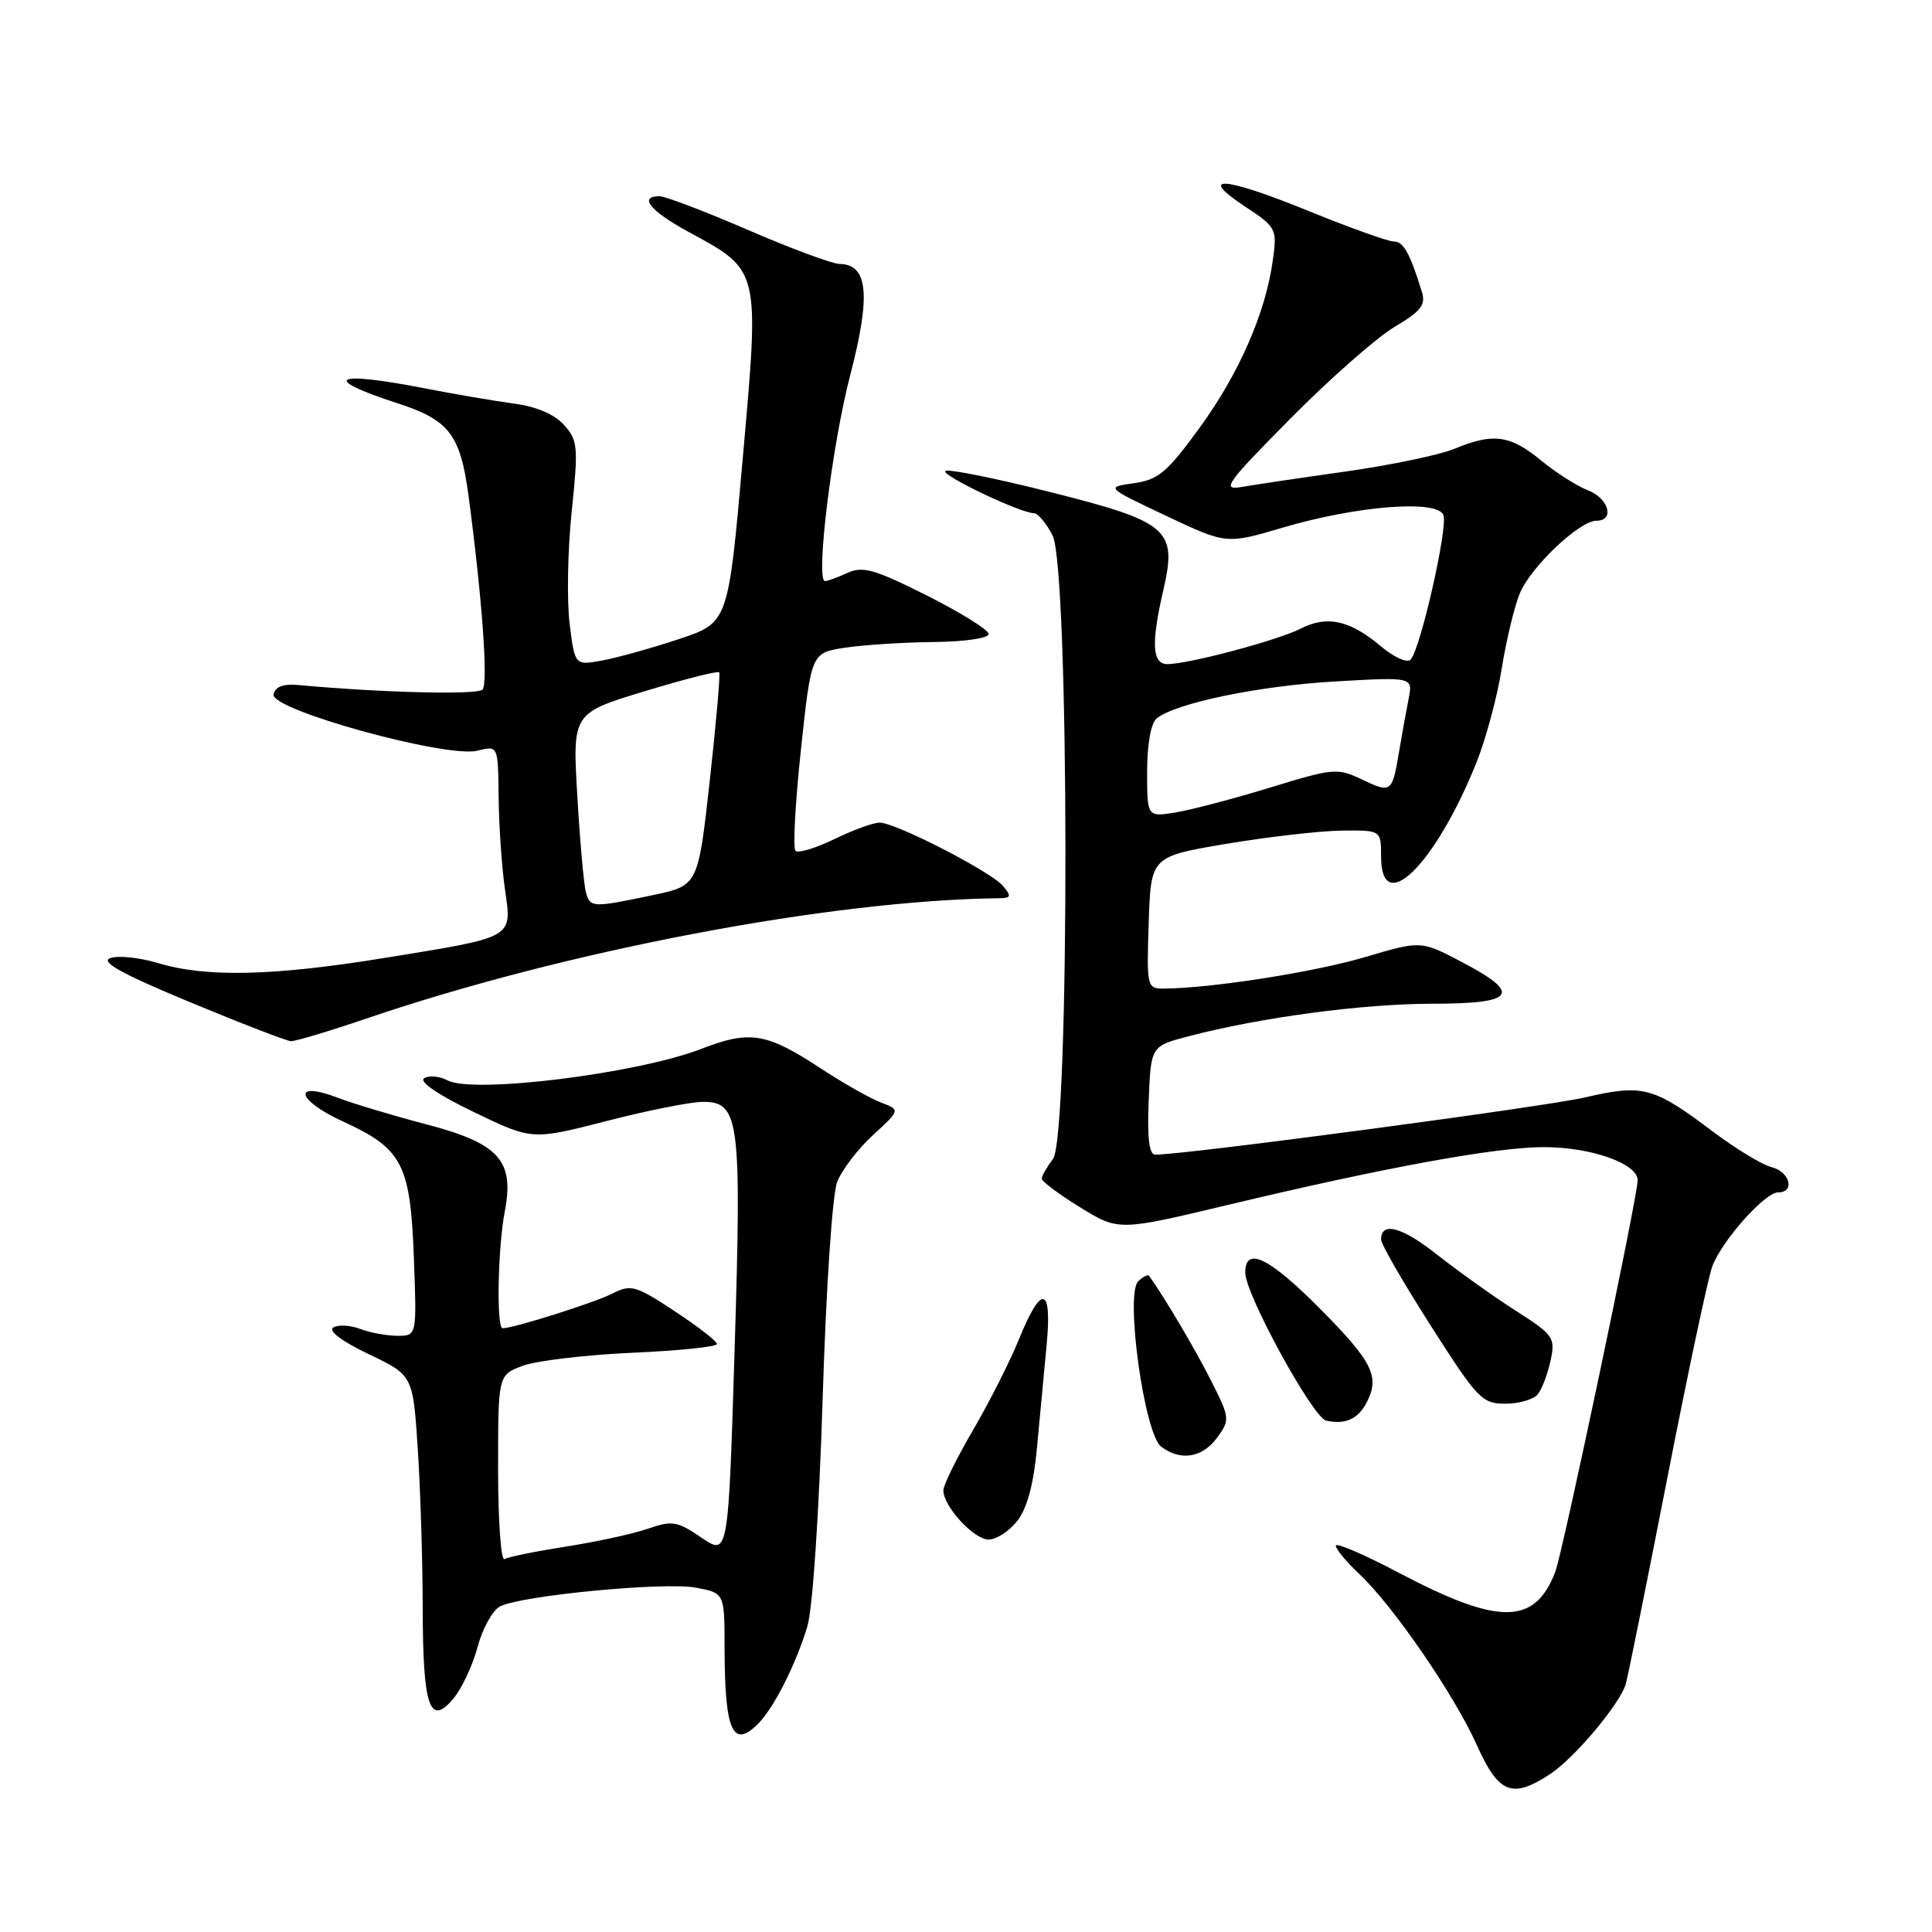 <?xml version="1.0" encoding="UTF-8" standalone="no"?>
<!DOCTYPE svg PUBLIC "-//W3C//DTD SVG 1.1//EN" "http://www.w3.org/Graphics/SVG/1.1/DTD/svg11.dtd" >
<svg xmlns="http://www.w3.org/2000/svg" xmlns:xlink="http://www.w3.org/1999/xlink" version="1.1" viewBox="0 0 256 256">
 <g >
 <path fill="currentColor"
d=" M 205.42 235.06 C 208.62 232.96 214.64 225.79 215.42 223.16 C 215.69 222.25 218.16 210.00 220.91 195.93 C 223.66 181.87 226.35 169.21 226.89 167.79 C 228.19 164.36 233.85 158.00 235.60 158.00 C 237.89 158.00 237.18 155.26 234.73 154.65 C 233.49 154.34 230.00 152.22 226.98 149.95 C 219.09 144.00 217.69 143.63 210.04 145.41 C 204.68 146.66 157.09 153.00 153.07 153.00 C 152.27 153.00 152.00 150.76 152.21 145.81 C 152.50 138.62 152.50 138.62 157.50 137.31 C 167.03 134.81 180.55 133.01 189.75 133.00 C 200.84 133.00 201.75 131.69 193.64 127.44 C 188.27 124.63 188.27 124.63 180.84 126.83 C 174.19 128.81 160.34 130.97 154.21 130.99 C 151.98 131.00 151.93 130.79 152.21 122.25 C 152.50 113.50 152.50 113.50 162.50 111.81 C 168.00 110.89 174.86 110.10 177.75 110.06 C 183.00 110.00 183.00 110.00 183.00 113.50 C 183.00 121.64 190.14 114.65 195.58 101.19 C 196.85 98.05 198.38 92.39 198.98 88.62 C 199.59 84.84 200.67 80.33 201.39 78.61 C 202.86 75.09 209.29 69.00 211.53 69.00 C 214.01 69.00 213.16 66.01 210.39 64.96 C 208.96 64.41 206.15 62.62 204.16 60.98 C 200.10 57.64 197.83 57.34 192.74 59.46 C 190.81 60.27 184.34 61.62 178.37 62.47 C 172.39 63.31 166.15 64.24 164.50 64.53 C 161.81 64.99 162.47 64.07 171.00 55.45 C 176.22 50.18 182.43 44.71 184.78 43.32 C 188.31 41.22 188.95 40.40 188.40 38.64 C 186.80 33.49 185.96 32.00 184.69 32.00 C 183.94 32.00 178.88 30.19 173.43 27.97 C 162.15 23.38 158.55 23.12 164.95 27.35 C 169.13 30.11 169.23 30.31 168.66 34.46 C 167.70 41.46 164.21 49.45 158.95 56.69 C 154.65 62.59 153.49 63.57 150.24 64.03 C 146.50 64.56 146.50 64.56 154.50 68.34 C 162.50 72.12 162.50 72.12 169.98 69.91 C 179.81 67.01 190.47 66.17 191.26 68.25 C 191.88 69.86 188.24 85.93 186.92 87.39 C 186.47 87.89 184.74 87.12 182.98 85.64 C 178.87 82.18 175.86 81.51 172.36 83.29 C 169.30 84.85 157.47 88.00 154.69 88.00 C 152.66 88.00 152.51 85.27 154.16 78.14 C 156.00 70.13 154.86 69.15 139.04 65.17 C 131.77 63.34 125.57 62.10 125.26 62.41 C 124.69 62.98 135.24 68.00 137.00 68.00 C 137.52 68.00 138.64 69.33 139.47 70.95 C 141.71 75.27 141.76 150.61 139.53 153.56 C 138.72 154.63 138.05 155.80 138.03 156.16 C 138.01 156.53 140.30 158.24 143.11 159.97 C 148.22 163.12 148.22 163.12 162.86 159.62 C 183.60 154.67 198.22 152.00 204.58 152.00 C 210.83 152.00 217.00 154.18 217.00 156.39 C 217.00 158.55 207.09 205.63 206.08 208.28 C 203.37 215.35 198.62 215.39 185.43 208.44 C 180.79 205.99 177.00 204.36 177.00 204.81 C 177.00 205.26 178.40 206.95 180.11 208.56 C 184.64 212.83 192.67 224.53 195.68 231.21 C 198.58 237.69 200.37 238.39 205.42 235.06 Z  M 100.46 228.40 C 102.54 226.31 105.46 220.55 106.98 215.50 C 107.68 213.20 108.53 200.47 109.00 185.50 C 109.46 170.64 110.29 158.26 110.93 156.61 C 111.55 155.02 113.69 152.22 115.69 150.39 C 119.31 147.07 119.31 147.07 116.71 146.08 C 115.28 145.53 111.72 143.52 108.80 141.60 C 101.57 136.84 99.37 136.48 92.93 138.98 C 84.43 142.27 62.68 144.97 59.29 143.15 C 58.25 142.60 56.86 142.47 56.20 142.87 C 55.48 143.32 58.06 145.08 62.76 147.34 C 70.50 151.08 70.50 151.08 80.38 148.54 C 85.81 147.14 91.56 146.00 93.15 146.00 C 97.98 146.00 98.28 148.32 97.34 178.83 C 96.50 206.16 96.50 206.16 92.95 203.75 C 89.73 201.55 89.07 201.45 85.83 202.57 C 83.87 203.25 78.98 204.31 74.98 204.93 C 70.98 205.56 67.32 206.30 66.85 206.59 C 66.38 206.88 66.00 201.51 66.00 194.66 C 66.00 182.20 66.00 182.20 69.25 180.98 C 71.04 180.31 77.56 179.53 83.75 179.25 C 89.94 178.98 95.00 178.45 95.00 178.09 C 95.00 177.72 92.48 175.77 89.40 173.74 C 84.22 170.33 83.60 170.15 81.15 171.40 C 78.76 172.62 68.06 176.00 66.60 176.00 C 65.76 176.00 65.96 165.31 66.89 160.50 C 68.18 153.79 66.14 151.52 56.57 149.00 C 52.13 147.84 46.83 146.25 44.79 145.47 C 38.67 143.13 39.24 145.76 45.46 148.61 C 53.33 152.21 54.38 154.24 54.84 166.68 C 55.23 177.00 55.23 177.00 52.68 177.00 C 51.28 177.00 49.05 176.59 47.73 176.09 C 46.41 175.59 44.81 175.50 44.16 175.90 C 43.45 176.34 45.29 177.73 48.85 179.43 C 54.71 182.23 54.71 182.23 55.35 191.87 C 55.70 197.16 56.00 206.68 56.01 213.00 C 56.03 226.16 56.93 228.83 60.07 225.08 C 61.19 223.75 62.63 220.67 63.28 218.24 C 63.93 215.81 65.25 213.40 66.22 212.88 C 68.94 211.42 88.06 209.58 92.25 210.38 C 96.00 211.09 96.00 211.09 96.01 218.30 C 96.03 229.41 97.08 231.78 100.46 228.40 Z  M 134.79 201.53 C 136.10 199.88 136.96 196.68 137.41 191.78 C 137.78 187.78 138.35 181.69 138.68 178.25 C 139.43 170.42 138.01 170.09 135.05 177.38 C 133.85 180.35 131.09 185.80 128.93 189.50 C 126.77 193.19 125.00 196.79 125.00 197.48 C 125.00 199.60 129.04 204.00 131.00 204.00 C 132.02 204.00 133.73 202.89 134.79 201.53 Z  M 161.28 190.49 C 163.01 188.12 162.98 187.90 160.41 182.82 C 158.30 178.66 154.37 172.01 152.27 169.07 C 152.11 168.83 151.44 169.16 150.81 169.79 C 149.07 171.53 151.63 189.99 153.85 191.68 C 156.42 193.64 159.33 193.17 161.28 190.49 Z  M 181.03 185.95 C 182.90 182.45 181.94 180.49 174.86 173.36 C 168.15 166.61 165.00 165.09 165.00 168.63 C 165.00 171.47 173.95 187.84 175.72 188.24 C 178.21 188.79 179.89 188.06 181.03 185.95 Z  M 203.76 184.75 C 204.32 184.06 205.08 182.05 205.46 180.28 C 206.11 177.24 205.87 176.89 200.82 173.66 C 197.89 171.79 193.25 168.47 190.49 166.30 C 185.77 162.56 183.00 161.81 183.00 164.25 C 183.00 164.85 185.96 169.99 189.59 175.67 C 195.76 185.35 196.38 186.00 199.46 186.00 C 201.27 186.00 203.21 185.44 203.76 184.75 Z  M 48.56 134.96 C 74.96 125.96 110.05 119.29 132.37 119.02 C 133.97 119.00 134.05 118.77 132.93 117.42 C 131.35 115.51 118.67 109.00 116.55 109.00 C 115.73 109.00 113.03 109.98 110.55 111.19 C 108.07 112.39 105.76 113.09 105.40 112.74 C 105.05 112.38 105.38 106.34 106.13 99.30 C 107.50 86.50 107.50 86.50 112.00 85.82 C 114.47 85.45 119.76 85.11 123.75 85.07 C 127.81 85.03 131.00 84.57 131.00 84.01 C 131.00 83.47 127.33 81.18 122.84 78.92 C 115.91 75.44 114.33 74.98 112.30 75.91 C 110.98 76.51 109.64 77.00 109.32 77.00 C 108.03 77.00 110.24 58.94 112.67 49.66 C 115.41 39.14 115.02 35.02 111.27 34.98 C 110.30 34.97 104.84 32.95 99.14 30.48 C 93.44 28.02 88.15 26.00 87.39 26.00 C 84.57 26.00 86.14 27.95 91.17 30.69 C 100.76 35.90 100.65 35.47 98.42 60.72 C 96.50 82.50 96.50 82.50 90.00 84.67 C 86.42 85.86 81.85 87.14 79.83 87.51 C 76.17 88.19 76.17 88.19 75.48 82.65 C 75.10 79.61 75.22 72.93 75.75 67.81 C 76.65 59.16 76.57 58.34 74.72 56.29 C 73.46 54.89 71.04 53.86 68.11 53.48 C 65.58 53.14 60.19 52.22 56.14 51.43 C 44.17 49.10 42.40 50.10 52.63 53.42 C 59.52 55.65 60.99 57.56 62.08 65.67 C 63.88 79.21 64.71 90.52 63.94 91.37 C 63.29 92.10 50.63 91.79 39.53 90.77 C 37.51 90.59 36.46 90.99 36.25 92.02 C 35.84 94.06 59.18 100.49 63.27 99.47 C 66.00 98.78 66.00 98.78 66.07 105.64 C 66.11 109.41 66.49 114.91 66.91 117.85 C 67.84 124.39 68.32 124.11 50.85 126.95 C 36.18 129.33 27.33 129.53 21.00 127.63 C 18.52 126.88 15.65 126.58 14.62 126.95 C 13.24 127.44 16.07 129.01 25.12 132.77 C 31.93 135.60 37.98 137.94 38.56 137.96 C 39.15 137.98 43.65 136.63 48.56 134.96 Z  M 152.00 102.25 C 152.00 98.66 152.50 95.83 153.25 95.21 C 155.72 93.18 166.70 90.89 176.86 90.30 C 187.22 89.70 187.22 89.70 186.65 92.60 C 186.33 94.20 185.77 97.30 185.40 99.50 C 184.48 105.04 184.36 105.14 180.50 103.30 C 177.21 101.73 176.70 101.78 168.29 104.36 C 163.45 105.84 157.81 107.32 155.75 107.66 C 152.00 108.26 152.00 108.26 152.00 102.25 Z  M 77.64 118.25 C 77.37 117.29 76.85 111.55 76.50 105.50 C 75.85 94.50 75.85 94.50 85.43 91.59 C 90.70 89.99 95.14 88.86 95.30 89.09 C 95.46 89.31 94.90 95.77 94.05 103.43 C 92.50 117.35 92.50 117.35 86.50 118.61 C 78.51 120.29 78.21 120.28 77.64 118.25 Z "/>
</g>
</svg>